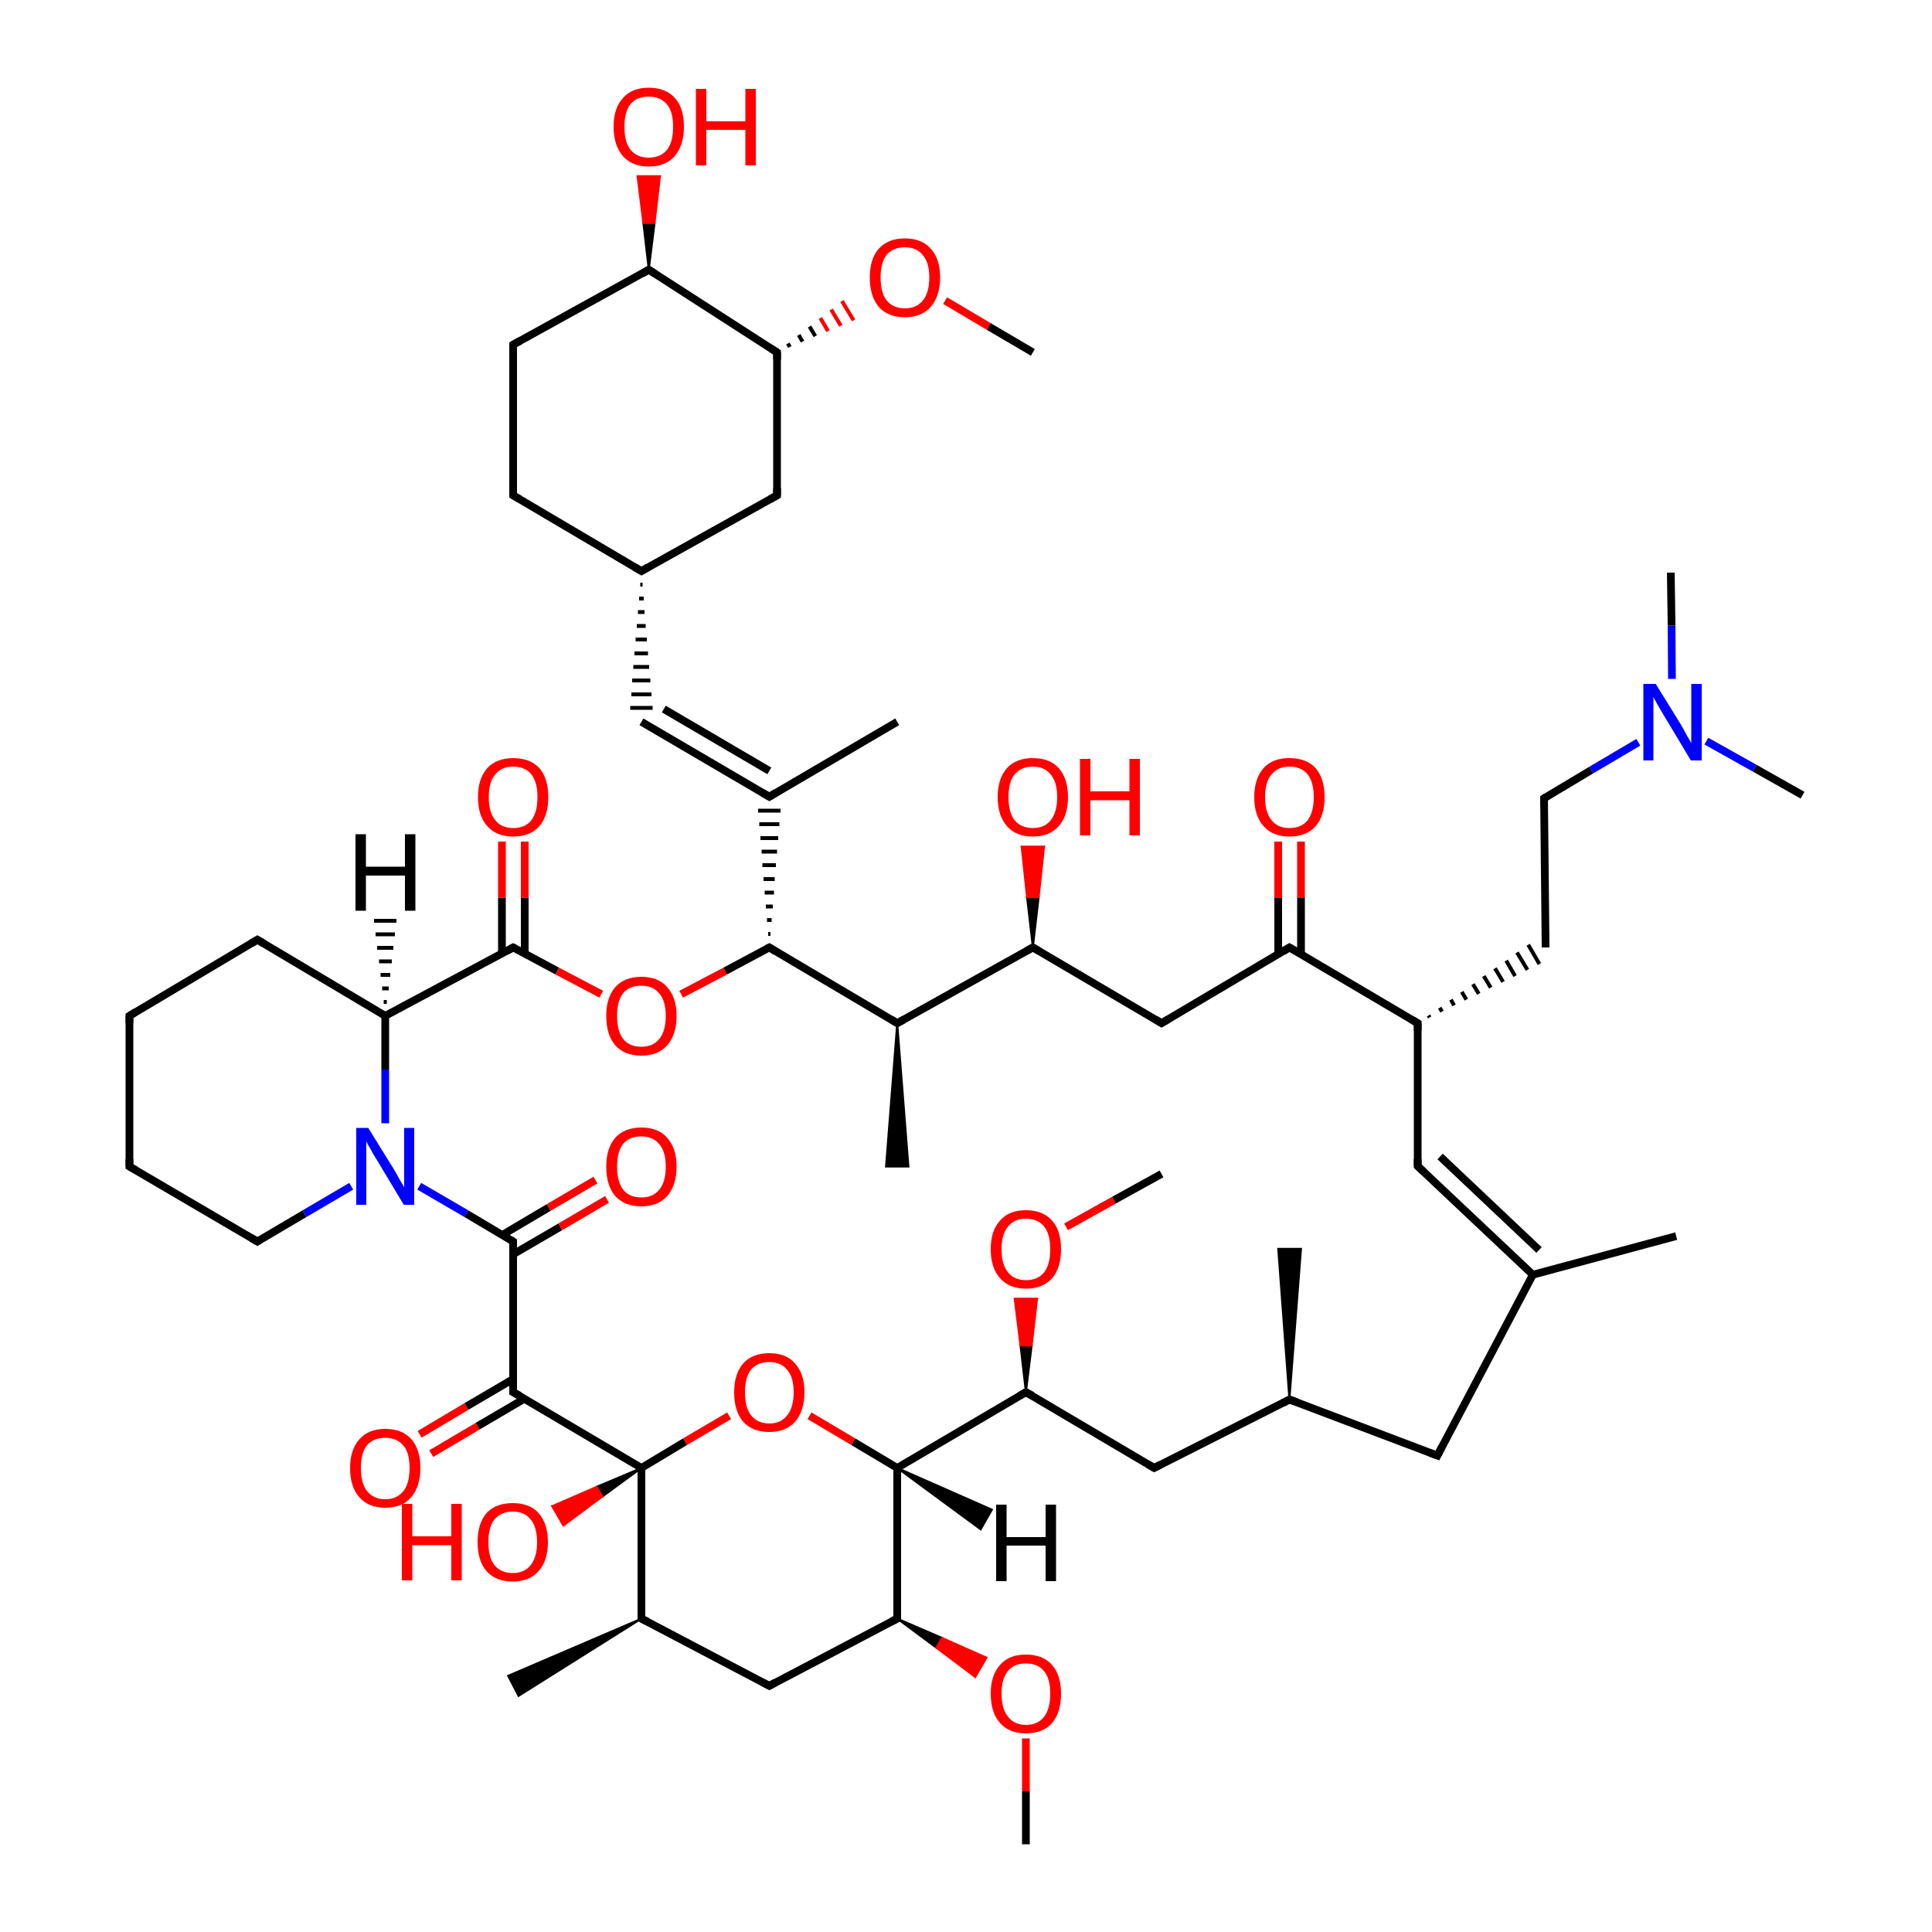 <?xml version='1.0' encoding='iso-8859-1'?>
<svg version='1.1' baseProfile='full'
              xmlns='http://www.w3.org/2000/svg'
                      xmlns:rdkit='http://www.rdkit.org/xml'
                      xmlns:xlink='http://www.w3.org/1999/xlink'
                  xml:space='preserve'
width='500px' height='500px' viewBox='0 0 500 500'>
<!-- END OF HEADER -->
<path class='bond-0 atom-0 atom-1' d='M 33.5,262.9 L 33.5,301.9' style='fill:none;fill-rule:evenodd;stroke:#000000;stroke-width:2.0px;stroke-linecap:butt;stroke-linejoin:miter;stroke-opacity:1' />
<path class='bond-1 atom-1 atom-2' d='M 33.5,301.9 L 66.6,321.3' style='fill:none;fill-rule:evenodd;stroke:#000000;stroke-width:2.0px;stroke-linecap:butt;stroke-linejoin:miter;stroke-opacity:1' />
<path class='bond-2 atom-2 atom-3' d='M 66.6,321.3 L 78.8,314.1' style='fill:none;fill-rule:evenodd;stroke:#000000;stroke-width:2.0px;stroke-linecap:butt;stroke-linejoin:miter;stroke-opacity:1' />
<path class='bond-2 atom-2 atom-3' d='M 78.8,314.1 L 90.9,307.0' style='fill:none;fill-rule:evenodd;stroke:#0000FF;stroke-width:2.0px;stroke-linecap:butt;stroke-linejoin:miter;stroke-opacity:1' />
<path class='bond-3 atom-4 atom-3' d='M 99.7,262.9 L 99.7,276.8' style='fill:none;fill-rule:evenodd;stroke:#000000;stroke-width:2.0px;stroke-linecap:butt;stroke-linejoin:miter;stroke-opacity:1' />
<path class='bond-3 atom-4 atom-3' d='M 99.7,276.8 L 99.7,290.7' style='fill:none;fill-rule:evenodd;stroke:#0000FF;stroke-width:2.0px;stroke-linecap:butt;stroke-linejoin:miter;stroke-opacity:1' />
<path class='bond-4 atom-4 atom-5' d='M 99.7,262.9 L 66.6,243.2' style='fill:none;fill-rule:evenodd;stroke:#000000;stroke-width:2.0px;stroke-linecap:butt;stroke-linejoin:miter;stroke-opacity:1' />
<path class='bond-5 atom-0 atom-5' d='M 33.5,262.9 L 66.6,243.2' style='fill:none;fill-rule:evenodd;stroke:#000000;stroke-width:2.0px;stroke-linecap:butt;stroke-linejoin:miter;stroke-opacity:1' />
<path class='bond-6 atom-4 atom-6' d='M 99.7,262.9 L 132.8,245.2' style='fill:none;fill-rule:evenodd;stroke:#000000;stroke-width:2.0px;stroke-linecap:butt;stroke-linejoin:miter;stroke-opacity:1' />
<path class='bond-7 atom-6 atom-7' d='M 132.8,245.2 L 144.2,251.3' style='fill:none;fill-rule:evenodd;stroke:#000000;stroke-width:2.0px;stroke-linecap:butt;stroke-linejoin:miter;stroke-opacity:1' />
<path class='bond-7 atom-6 atom-7' d='M 144.2,251.3 L 155.6,257.3' style='fill:none;fill-rule:evenodd;stroke:#FF0000;stroke-width:2.0px;stroke-linecap:butt;stroke-linejoin:miter;stroke-opacity:1' />
<path class='bond-8 atom-7 atom-8' d='M 176.3,257.3 L 187.7,251.3' style='fill:none;fill-rule:evenodd;stroke:#FF0000;stroke-width:2.0px;stroke-linecap:butt;stroke-linejoin:miter;stroke-opacity:1' />
<path class='bond-8 atom-7 atom-8' d='M 187.7,251.3 L 199.1,245.2' style='fill:none;fill-rule:evenodd;stroke:#000000;stroke-width:2.0px;stroke-linecap:butt;stroke-linejoin:miter;stroke-opacity:1' />
<path class='bond-9 atom-8 atom-9' d='M 199.1,245.2 L 232.2,264.8' style='fill:none;fill-rule:evenodd;stroke:#000000;stroke-width:2.0px;stroke-linecap:butt;stroke-linejoin:miter;stroke-opacity:1' />
<path class='bond-10 atom-9 atom-10' d='M 232.2,264.8 L 267.3,245.2' style='fill:none;fill-rule:evenodd;stroke:#000000;stroke-width:2.0px;stroke-linecap:butt;stroke-linejoin:miter;stroke-opacity:1' />
<path class='bond-11 atom-10 atom-11' d='M 267.3,245.2 L 300.6,264.8' style='fill:none;fill-rule:evenodd;stroke:#000000;stroke-width:2.0px;stroke-linecap:butt;stroke-linejoin:miter;stroke-opacity:1' />
<path class='bond-12 atom-11 atom-12' d='M 300.6,264.8 L 333.7,245.2' style='fill:none;fill-rule:evenodd;stroke:#000000;stroke-width:2.0px;stroke-linecap:butt;stroke-linejoin:miter;stroke-opacity:1' />
<path class='bond-13 atom-12 atom-13' d='M 333.7,245.2 L 366.9,264.8' style='fill:none;fill-rule:evenodd;stroke:#000000;stroke-width:2.0px;stroke-linecap:butt;stroke-linejoin:miter;stroke-opacity:1' />
<path class='bond-14 atom-13 atom-14' d='M 370.0,263.3 L 369.7,262.8' style='fill:none;fill-rule:evenodd;stroke:#000000;stroke-width:1.0px;stroke-linecap:butt;stroke-linejoin:miter;stroke-opacity:1' />
<path class='bond-14 atom-13 atom-14' d='M 373.2,261.8 L 372.6,260.8' style='fill:none;fill-rule:evenodd;stroke:#000000;stroke-width:1.0px;stroke-linecap:butt;stroke-linejoin:miter;stroke-opacity:1' />
<path class='bond-14 atom-13 atom-14' d='M 376.3,260.2 L 375.5,258.7' style='fill:none;fill-rule:evenodd;stroke:#000000;stroke-width:1.0px;stroke-linecap:butt;stroke-linejoin:miter;stroke-opacity:1' />
<path class='bond-14 atom-13 atom-14' d='M 379.5,258.7 L 378.3,256.7' style='fill:none;fill-rule:evenodd;stroke:#000000;stroke-width:1.0px;stroke-linecap:butt;stroke-linejoin:miter;stroke-opacity:1' />
<path class='bond-14 atom-13 atom-14' d='M 382.7,257.2 L 381.2,254.7' style='fill:none;fill-rule:evenodd;stroke:#000000;stroke-width:1.0px;stroke-linecap:butt;stroke-linejoin:miter;stroke-opacity:1' />
<path class='bond-14 atom-13 atom-14' d='M 385.8,255.6 L 384.0,252.6' style='fill:none;fill-rule:evenodd;stroke:#000000;stroke-width:1.0px;stroke-linecap:butt;stroke-linejoin:miter;stroke-opacity:1' />
<path class='bond-14 atom-13 atom-14' d='M 389.0,254.1 L 386.9,250.6' style='fill:none;fill-rule:evenodd;stroke:#000000;stroke-width:1.0px;stroke-linecap:butt;stroke-linejoin:miter;stroke-opacity:1' />
<path class='bond-14 atom-13 atom-14' d='M 392.1,252.6 L 389.8,248.6' style='fill:none;fill-rule:evenodd;stroke:#000000;stroke-width:1.0px;stroke-linecap:butt;stroke-linejoin:miter;stroke-opacity:1' />
<path class='bond-14 atom-13 atom-14' d='M 395.3,251.0 L 392.6,246.5' style='fill:none;fill-rule:evenodd;stroke:#000000;stroke-width:1.0px;stroke-linecap:butt;stroke-linejoin:miter;stroke-opacity:1' />
<path class='bond-14 atom-13 atom-14' d='M 398.4,249.5 L 395.5,244.5' style='fill:none;fill-rule:evenodd;stroke:#000000;stroke-width:1.0px;stroke-linecap:butt;stroke-linejoin:miter;stroke-opacity:1' />
<path class='bond-15 atom-13 atom-15' d='M 366.9,264.8 L 366.9,301.8' style='fill:none;fill-rule:evenodd;stroke:#000000;stroke-width:2.0px;stroke-linecap:butt;stroke-linejoin:miter;stroke-opacity:1' />
<path class='bond-16 atom-15 atom-16' d='M 366.9,301.8 L 396.7,329.9' style='fill:none;fill-rule:evenodd;stroke:#000000;stroke-width:2.0px;stroke-linecap:butt;stroke-linejoin:miter;stroke-opacity:1' />
<path class='bond-16 atom-15 atom-16' d='M 372.7,299.3 L 398.3,323.5' style='fill:none;fill-rule:evenodd;stroke:#000000;stroke-width:2.0px;stroke-linecap:butt;stroke-linejoin:miter;stroke-opacity:1' />
<path class='bond-17 atom-17 atom-16' d='M 372.0,376.7 L 396.7,329.9' style='fill:none;fill-rule:evenodd;stroke:#000000;stroke-width:2.0px;stroke-linecap:butt;stroke-linejoin:miter;stroke-opacity:1' />
<path class='bond-18 atom-18 atom-17' d='M 333.7,362.2 L 372.0,376.7' style='fill:none;fill-rule:evenodd;stroke:#000000;stroke-width:2.0px;stroke-linecap:butt;stroke-linejoin:miter;stroke-opacity:1' />
<path class='bond-19 atom-19 atom-18' d='M 298.7,379.9 L 333.7,362.2' style='fill:none;fill-rule:evenodd;stroke:#000000;stroke-width:2.0px;stroke-linecap:butt;stroke-linejoin:miter;stroke-opacity:1' />
<path class='bond-20 atom-20 atom-19' d='M 265.5,360.3 L 298.7,379.9' style='fill:none;fill-rule:evenodd;stroke:#000000;stroke-width:2.0px;stroke-linecap:butt;stroke-linejoin:miter;stroke-opacity:1' />
<path class='bond-21 atom-21 atom-20' d='M 232.2,379.9 L 265.5,360.3' style='fill:none;fill-rule:evenodd;stroke:#000000;stroke-width:2.0px;stroke-linecap:butt;stroke-linejoin:miter;stroke-opacity:1' />
<path class='bond-22 atom-22 atom-21' d='M 232.2,418.9 L 232.2,379.9' style='fill:none;fill-rule:evenodd;stroke:#000000;stroke-width:2.0px;stroke-linecap:butt;stroke-linejoin:miter;stroke-opacity:1' />
<path class='bond-23 atom-23 atom-22' d='M 199.1,436.3 L 232.2,418.9' style='fill:none;fill-rule:evenodd;stroke:#000000;stroke-width:2.0px;stroke-linecap:butt;stroke-linejoin:miter;stroke-opacity:1' />
<path class='bond-24 atom-24 atom-23' d='M 166.0,418.9 L 199.1,436.3' style='fill:none;fill-rule:evenodd;stroke:#000000;stroke-width:2.0px;stroke-linecap:butt;stroke-linejoin:miter;stroke-opacity:1' />
<path class='bond-25 atom-25 atom-24' d='M 166.0,379.9 L 166.0,418.9' style='fill:none;fill-rule:evenodd;stroke:#000000;stroke-width:2.0px;stroke-linecap:butt;stroke-linejoin:miter;stroke-opacity:1' />
<path class='bond-26 atom-25 atom-26' d='M 166.0,379.9 L 132.8,360.3' style='fill:none;fill-rule:evenodd;stroke:#000000;stroke-width:2.0px;stroke-linecap:butt;stroke-linejoin:miter;stroke-opacity:1' />
<path class='bond-27 atom-27 atom-26' d='M 132.8,321.3 L 132.8,360.3' style='fill:none;fill-rule:evenodd;stroke:#000000;stroke-width:2.0px;stroke-linecap:butt;stroke-linejoin:miter;stroke-opacity:1' />
<path class='bond-28 atom-3 atom-27' d='M 108.5,307.0 L 120.7,314.1' style='fill:none;fill-rule:evenodd;stroke:#0000FF;stroke-width:2.0px;stroke-linecap:butt;stroke-linejoin:miter;stroke-opacity:1' />
<path class='bond-28 atom-3 atom-27' d='M 120.7,314.1 L 132.8,321.3' style='fill:none;fill-rule:evenodd;stroke:#000000;stroke-width:2.0px;stroke-linecap:butt;stroke-linejoin:miter;stroke-opacity:1' />
<path class='bond-29 atom-27 atom-28' d='M 132.8,324.6 L 145.0,317.5' style='fill:none;fill-rule:evenodd;stroke:#000000;stroke-width:2.0px;stroke-linecap:butt;stroke-linejoin:miter;stroke-opacity:1' />
<path class='bond-29 atom-27 atom-28' d='M 145.0,317.5 L 157.1,310.4' style='fill:none;fill-rule:evenodd;stroke:#FF0000;stroke-width:2.0px;stroke-linecap:butt;stroke-linejoin:miter;stroke-opacity:1' />
<path class='bond-29 atom-27 atom-28' d='M 130.0,319.6 L 142.0,312.5' style='fill:none;fill-rule:evenodd;stroke:#000000;stroke-width:2.0px;stroke-linecap:butt;stroke-linejoin:miter;stroke-opacity:1' />
<path class='bond-29 atom-27 atom-28' d='M 142.0,312.5 L 154.1,305.4' style='fill:none;fill-rule:evenodd;stroke:#FF0000;stroke-width:2.0px;stroke-linecap:butt;stroke-linejoin:miter;stroke-opacity:1' />
<path class='bond-30 atom-26 atom-29' d='M 132.8,356.9 L 120.7,364.0' style='fill:none;fill-rule:evenodd;stroke:#000000;stroke-width:2.0px;stroke-linecap:butt;stroke-linejoin:miter;stroke-opacity:1' />
<path class='bond-30 atom-26 atom-29' d='M 120.7,364.0 L 108.6,371.2' style='fill:none;fill-rule:evenodd;stroke:#FF0000;stroke-width:2.0px;stroke-linecap:butt;stroke-linejoin:miter;stroke-opacity:1' />
<path class='bond-30 atom-26 atom-29' d='M 135.7,362.0 L 123.6,369.1' style='fill:none;fill-rule:evenodd;stroke:#000000;stroke-width:2.0px;stroke-linecap:butt;stroke-linejoin:miter;stroke-opacity:1' />
<path class='bond-30 atom-26 atom-29' d='M 123.6,369.1 L 111.6,376.2' style='fill:none;fill-rule:evenodd;stroke:#FF0000;stroke-width:2.0px;stroke-linecap:butt;stroke-linejoin:miter;stroke-opacity:1' />
<path class='bond-31 atom-25 atom-30' d='M 166.0,379.9 L 177.3,373.1' style='fill:none;fill-rule:evenodd;stroke:#000000;stroke-width:2.0px;stroke-linecap:butt;stroke-linejoin:miter;stroke-opacity:1' />
<path class='bond-31 atom-25 atom-30' d='M 177.3,373.1 L 188.7,366.4' style='fill:none;fill-rule:evenodd;stroke:#FF0000;stroke-width:2.0px;stroke-linecap:butt;stroke-linejoin:miter;stroke-opacity:1' />
<path class='bond-32 atom-21 atom-30' d='M 232.2,379.9 L 220.8,373.1' style='fill:none;fill-rule:evenodd;stroke:#000000;stroke-width:2.0px;stroke-linecap:butt;stroke-linejoin:miter;stroke-opacity:1' />
<path class='bond-32 atom-21 atom-30' d='M 220.8,373.1 L 209.5,366.4' style='fill:none;fill-rule:evenodd;stroke:#FF0000;stroke-width:2.0px;stroke-linecap:butt;stroke-linejoin:miter;stroke-opacity:1' />
<path class='bond-33 atom-25 atom-31' d='M 166.0,379.9 L 155.9,387.3 L 154.4,384.8 Z' style='fill:#000000;fill-rule:evenodd;fill-opacity:1;stroke:#000000;stroke-width:0.5px;stroke-linecap:butt;stroke-linejoin:miter;stroke-opacity:1;' />
<path class='bond-33 atom-25 atom-31' d='M 155.9,387.3 L 142.9,389.8 L 145.8,394.8 Z' style='fill:#FF0000;fill-rule:evenodd;fill-opacity:1;stroke:#FF0000;stroke-width:0.5px;stroke-linecap:butt;stroke-linejoin:miter;stroke-opacity:1;' />
<path class='bond-33 atom-25 atom-31' d='M 155.9,387.3 L 154.4,384.8 L 142.9,389.8 Z' style='fill:#FF0000;fill-rule:evenodd;fill-opacity:1;stroke:#FF0000;stroke-width:0.5px;stroke-linecap:butt;stroke-linejoin:miter;stroke-opacity:1;' />
<path class='bond-34 atom-24 atom-32' d='M 166.0,418.9 L 134.2,438.9 L 131.5,433.7 Z' style='fill:#000000;fill-rule:evenodd;fill-opacity:1;stroke:#000000;stroke-width:0.5px;stroke-linecap:butt;stroke-linejoin:miter;stroke-opacity:1;' />
<path class='bond-35 atom-22 atom-33' d='M 232.2,418.9 L 243.8,423.9 L 242.3,426.4 Z' style='fill:#000000;fill-rule:evenodd;fill-opacity:1;stroke:#000000;stroke-width:0.5px;stroke-linecap:butt;stroke-linejoin:miter;stroke-opacity:1;' />
<path class='bond-35 atom-22 atom-33' d='M 243.8,423.9 L 252.4,434.0 L 255.3,429.0 Z' style='fill:#FF0000;fill-rule:evenodd;fill-opacity:1;stroke:#FF0000;stroke-width:0.5px;stroke-linecap:butt;stroke-linejoin:miter;stroke-opacity:1;' />
<path class='bond-35 atom-22 atom-33' d='M 243.8,423.9 L 242.3,426.4 L 252.4,434.0 Z' style='fill:#FF0000;fill-rule:evenodd;fill-opacity:1;stroke:#FF0000;stroke-width:0.5px;stroke-linecap:butt;stroke-linejoin:miter;stroke-opacity:1;' />
<path class='bond-36 atom-33 atom-34' d='M 265.5,449.9 L 265.5,463.6' style='fill:none;fill-rule:evenodd;stroke:#FF0000;stroke-width:2.0px;stroke-linecap:butt;stroke-linejoin:miter;stroke-opacity:1' />
<path class='bond-36 atom-33 atom-34' d='M 265.5,463.6 L 265.5,477.3' style='fill:none;fill-rule:evenodd;stroke:#000000;stroke-width:2.0px;stroke-linecap:butt;stroke-linejoin:miter;stroke-opacity:1' />
<path class='bond-37 atom-21 atom-35' d='M 232.2,379.9 L 256.7,390.7 L 253.8,395.8 Z' style='fill:#000000;fill-rule:evenodd;fill-opacity:1;stroke:#000000;stroke-width:0.5px;stroke-linecap:butt;stroke-linejoin:miter;stroke-opacity:1;' />
<path class='bond-38 atom-20 atom-36' d='M 265.5,360.3 L 264.1,348.2 L 267.0,348.2 Z' style='fill:#000000;fill-rule:evenodd;fill-opacity:1;stroke:#000000;stroke-width:0.5px;stroke-linecap:butt;stroke-linejoin:miter;stroke-opacity:1;' />
<path class='bond-38 atom-20 atom-36' d='M 264.1,348.2 L 268.4,336.1 L 262.6,336.1 Z' style='fill:#FF0000;fill-rule:evenodd;fill-opacity:1;stroke:#FF0000;stroke-width:0.5px;stroke-linecap:butt;stroke-linejoin:miter;stroke-opacity:1;' />
<path class='bond-38 atom-20 atom-36' d='M 264.1,348.2 L 267.0,348.2 L 268.4,336.1 Z' style='fill:#FF0000;fill-rule:evenodd;fill-opacity:1;stroke:#FF0000;stroke-width:0.5px;stroke-linecap:butt;stroke-linejoin:miter;stroke-opacity:1;' />
<path class='bond-39 atom-36 atom-37' d='M 275.9,317.5 L 288.3,310.6' style='fill:none;fill-rule:evenodd;stroke:#FF0000;stroke-width:2.0px;stroke-linecap:butt;stroke-linejoin:miter;stroke-opacity:1' />
<path class='bond-39 atom-36 atom-37' d='M 288.3,310.6 L 300.6,303.8' style='fill:none;fill-rule:evenodd;stroke:#000000;stroke-width:2.0px;stroke-linecap:butt;stroke-linejoin:miter;stroke-opacity:1' />
<path class='bond-40 atom-18 atom-38' d='M 333.7,362.2 L 330.8,323.2 L 336.7,323.2 Z' style='fill:#000000;fill-rule:evenodd;fill-opacity:1;stroke:#000000;stroke-width:0.5px;stroke-linecap:butt;stroke-linejoin:miter;stroke-opacity:1;' />
<path class='bond-41 atom-16 atom-39' d='M 396.7,329.9 L 433.8,319.9' style='fill:none;fill-rule:evenodd;stroke:#000000;stroke-width:2.0px;stroke-linecap:butt;stroke-linejoin:miter;stroke-opacity:1' />
<path class='bond-42 atom-12 atom-40' d='M 336.7,246.9 L 336.7,232.4' style='fill:none;fill-rule:evenodd;stroke:#000000;stroke-width:2.0px;stroke-linecap:butt;stroke-linejoin:miter;stroke-opacity:1' />
<path class='bond-42 atom-12 atom-40' d='M 336.7,232.4 L 336.7,217.8' style='fill:none;fill-rule:evenodd;stroke:#FF0000;stroke-width:2.0px;stroke-linecap:butt;stroke-linejoin:miter;stroke-opacity:1' />
<path class='bond-42 atom-12 atom-40' d='M 330.8,246.9 L 330.8,232.4' style='fill:none;fill-rule:evenodd;stroke:#000000;stroke-width:2.0px;stroke-linecap:butt;stroke-linejoin:miter;stroke-opacity:1' />
<path class='bond-42 atom-12 atom-40' d='M 330.8,232.4 L 330.8,217.8' style='fill:none;fill-rule:evenodd;stroke:#FF0000;stroke-width:2.0px;stroke-linecap:butt;stroke-linejoin:miter;stroke-opacity:1' />
<path class='bond-43 atom-10 atom-41' d='M 267.3,245.2 L 265.8,232.2 L 268.8,232.2 Z' style='fill:#000000;fill-rule:evenodd;fill-opacity:1;stroke:#000000;stroke-width:0.5px;stroke-linecap:butt;stroke-linejoin:miter;stroke-opacity:1;' />
<path class='bond-43 atom-10 atom-41' d='M 265.8,232.2 L 270.2,219.1 L 264.4,219.1 Z' style='fill:#FF0000;fill-rule:evenodd;fill-opacity:1;stroke:#FF0000;stroke-width:0.5px;stroke-linecap:butt;stroke-linejoin:miter;stroke-opacity:1;' />
<path class='bond-43 atom-10 atom-41' d='M 265.8,232.2 L 268.8,232.2 L 270.2,219.1 Z' style='fill:#FF0000;fill-rule:evenodd;fill-opacity:1;stroke:#FF0000;stroke-width:0.5px;stroke-linecap:butt;stroke-linejoin:miter;stroke-opacity:1;' />
<path class='bond-44 atom-9 atom-42' d='M 232.2,264.8 L 235.1,301.9 L 229.3,301.9 Z' style='fill:#000000;fill-rule:evenodd;fill-opacity:1;stroke:#000000;stroke-width:0.5px;stroke-linecap:butt;stroke-linejoin:miter;stroke-opacity:1;' />
<path class='bond-45 atom-8 atom-43' d='M 199.4,241.7 L 198.8,241.7' style='fill:none;fill-rule:evenodd;stroke:#000000;stroke-width:1.0px;stroke-linecap:butt;stroke-linejoin:miter;stroke-opacity:1' />
<path class='bond-45 atom-8 atom-43' d='M 199.7,238.1 L 198.5,238.1' style='fill:none;fill-rule:evenodd;stroke:#000000;stroke-width:1.0px;stroke-linecap:butt;stroke-linejoin:miter;stroke-opacity:1' />
<path class='bond-45 atom-8 atom-43' d='M 200.0,234.6 L 198.2,234.6' style='fill:none;fill-rule:evenodd;stroke:#000000;stroke-width:1.0px;stroke-linecap:butt;stroke-linejoin:miter;stroke-opacity:1' />
<path class='bond-45 atom-8 atom-43' d='M 200.3,231.0 L 197.9,231.0' style='fill:none;fill-rule:evenodd;stroke:#000000;stroke-width:1.0px;stroke-linecap:butt;stroke-linejoin:miter;stroke-opacity:1' />
<path class='bond-45 atom-8 atom-43' d='M 200.5,227.5 L 197.6,227.5' style='fill:none;fill-rule:evenodd;stroke:#000000;stroke-width:1.0px;stroke-linecap:butt;stroke-linejoin:miter;stroke-opacity:1' />
<path class='bond-45 atom-8 atom-43' d='M 200.8,223.9 L 197.3,223.9' style='fill:none;fill-rule:evenodd;stroke:#000000;stroke-width:1.0px;stroke-linecap:butt;stroke-linejoin:miter;stroke-opacity:1' />
<path class='bond-45 atom-8 atom-43' d='M 201.1,220.4 L 197.1,220.4' style='fill:none;fill-rule:evenodd;stroke:#000000;stroke-width:1.0px;stroke-linecap:butt;stroke-linejoin:miter;stroke-opacity:1' />
<path class='bond-45 atom-8 atom-43' d='M 201.4,216.9 L 196.8,216.9' style='fill:none;fill-rule:evenodd;stroke:#000000;stroke-width:1.0px;stroke-linecap:butt;stroke-linejoin:miter;stroke-opacity:1' />
<path class='bond-45 atom-8 atom-43' d='M 201.7,213.3 L 196.5,213.3' style='fill:none;fill-rule:evenodd;stroke:#000000;stroke-width:1.0px;stroke-linecap:butt;stroke-linejoin:miter;stroke-opacity:1' />
<path class='bond-45 atom-8 atom-43' d='M 202.0,209.8 L 196.2,209.8' style='fill:none;fill-rule:evenodd;stroke:#000000;stroke-width:1.0px;stroke-linecap:butt;stroke-linejoin:miter;stroke-opacity:1' />
<path class='bond-46 atom-43 atom-44' d='M 199.1,206.2 L 232.2,186.8' style='fill:none;fill-rule:evenodd;stroke:#000000;stroke-width:2.0px;stroke-linecap:butt;stroke-linejoin:miter;stroke-opacity:1' />
<path class='bond-47 atom-43 atom-45' d='M 199.1,206.2 L 166.0,186.8' style='fill:none;fill-rule:evenodd;stroke:#000000;stroke-width:2.0px;stroke-linecap:butt;stroke-linejoin:miter;stroke-opacity:1' />
<path class='bond-47 atom-43 atom-45' d='M 199.1,199.5 L 171.8,183.5' style='fill:none;fill-rule:evenodd;stroke:#000000;stroke-width:2.0px;stroke-linecap:butt;stroke-linejoin:miter;stroke-opacity:1' />
<path class='bond-48 atom-46 atom-45' d='M 165.7,151.3 L 166.3,151.3' style='fill:none;fill-rule:evenodd;stroke:#000000;stroke-width:1.0px;stroke-linecap:butt;stroke-linejoin:miter;stroke-opacity:1' />
<path class='bond-48 atom-46 atom-45' d='M 165.4,154.9 L 166.6,154.9' style='fill:none;fill-rule:evenodd;stroke:#000000;stroke-width:1.0px;stroke-linecap:butt;stroke-linejoin:miter;stroke-opacity:1' />
<path class='bond-48 atom-46 atom-45' d='M 165.1,158.4 L 166.8,158.4' style='fill:none;fill-rule:evenodd;stroke:#000000;stroke-width:1.0px;stroke-linecap:butt;stroke-linejoin:miter;stroke-opacity:1' />
<path class='bond-48 atom-46 atom-45' d='M 164.8,162.0 L 167.1,162.0' style='fill:none;fill-rule:evenodd;stroke:#000000;stroke-width:1.0px;stroke-linecap:butt;stroke-linejoin:miter;stroke-opacity:1' />
<path class='bond-48 atom-46 atom-45' d='M 164.5,165.5 L 167.4,165.5' style='fill:none;fill-rule:evenodd;stroke:#000000;stroke-width:1.0px;stroke-linecap:butt;stroke-linejoin:miter;stroke-opacity:1' />
<path class='bond-48 atom-46 atom-45' d='M 164.2,169.1 L 167.7,169.1' style='fill:none;fill-rule:evenodd;stroke:#000000;stroke-width:1.0px;stroke-linecap:butt;stroke-linejoin:miter;stroke-opacity:1' />
<path class='bond-48 atom-46 atom-45' d='M 163.9,172.6 L 168.0,172.6' style='fill:none;fill-rule:evenodd;stroke:#000000;stroke-width:1.0px;stroke-linecap:butt;stroke-linejoin:miter;stroke-opacity:1' />
<path class='bond-48 atom-46 atom-45' d='M 163.6,176.1 L 168.3,176.1' style='fill:none;fill-rule:evenodd;stroke:#000000;stroke-width:1.0px;stroke-linecap:butt;stroke-linejoin:miter;stroke-opacity:1' />
<path class='bond-48 atom-46 atom-45' d='M 163.4,179.7 L 168.6,179.7' style='fill:none;fill-rule:evenodd;stroke:#000000;stroke-width:1.0px;stroke-linecap:butt;stroke-linejoin:miter;stroke-opacity:1' />
<path class='bond-48 atom-46 atom-45' d='M 163.1,183.2 L 168.9,183.2' style='fill:none;fill-rule:evenodd;stroke:#000000;stroke-width:1.0px;stroke-linecap:butt;stroke-linejoin:miter;stroke-opacity:1' />
<path class='bond-49 atom-46 atom-47' d='M 166.0,147.8 L 201.1,128.2' style='fill:none;fill-rule:evenodd;stroke:#000000;stroke-width:2.0px;stroke-linecap:butt;stroke-linejoin:miter;stroke-opacity:1' />
<path class='bond-50 atom-47 atom-48' d='M 201.1,128.2 L 201.1,91.2' style='fill:none;fill-rule:evenodd;stroke:#000000;stroke-width:2.0px;stroke-linecap:butt;stroke-linejoin:miter;stroke-opacity:1' />
<path class='bond-51 atom-48 atom-49' d='M 201.1,91.2 L 167.9,69.8' style='fill:none;fill-rule:evenodd;stroke:#000000;stroke-width:2.0px;stroke-linecap:butt;stroke-linejoin:miter;stroke-opacity:1' />
<path class='bond-52 atom-49 atom-50' d='M 167.9,69.8 L 132.8,89.2' style='fill:none;fill-rule:evenodd;stroke:#000000;stroke-width:2.0px;stroke-linecap:butt;stroke-linejoin:miter;stroke-opacity:1' />
<path class='bond-53 atom-50 atom-51' d='M 132.8,89.2 L 132.8,128.2' style='fill:none;fill-rule:evenodd;stroke:#000000;stroke-width:2.0px;stroke-linecap:butt;stroke-linejoin:miter;stroke-opacity:1' />
<path class='bond-54 atom-46 atom-51' d='M 166.0,147.8 L 132.8,128.2' style='fill:none;fill-rule:evenodd;stroke:#000000;stroke-width:2.0px;stroke-linecap:butt;stroke-linejoin:miter;stroke-opacity:1' />
<path class='bond-55 atom-49 atom-52' d='M 167.9,69.8 L 166.5,57.7 L 169.4,57.7 Z' style='fill:#000000;fill-rule:evenodd;fill-opacity:1;stroke:#000000;stroke-width:0.5px;stroke-linecap:butt;stroke-linejoin:miter;stroke-opacity:1;' />
<path class='bond-55 atom-49 atom-52' d='M 166.5,57.7 L 170.8,45.6 L 165.0,45.6 Z' style='fill:#FF0000;fill-rule:evenodd;fill-opacity:1;stroke:#FF0000;stroke-width:0.5px;stroke-linecap:butt;stroke-linejoin:miter;stroke-opacity:1;' />
<path class='bond-55 atom-49 atom-52' d='M 166.5,57.7 L 169.4,57.7 L 170.8,45.6 Z' style='fill:#FF0000;fill-rule:evenodd;fill-opacity:1;stroke:#FF0000;stroke-width:0.5px;stroke-linecap:butt;stroke-linejoin:miter;stroke-opacity:1;' />
<path class='bond-56 atom-48 atom-53' d='M 204.4,89.8 L 203.9,88.9' style='fill:none;fill-rule:evenodd;stroke:#000000;stroke-width:1.0px;stroke-linecap:butt;stroke-linejoin:miter;stroke-opacity:1' />
<path class='bond-56 atom-48 atom-53' d='M 207.7,88.4 L 206.7,86.7' style='fill:none;fill-rule:evenodd;stroke:#000000;stroke-width:1.0px;stroke-linecap:butt;stroke-linejoin:miter;stroke-opacity:1' />
<path class='bond-56 atom-48 atom-53' d='M 211.0,87.0 L 209.5,84.5' style='fill:none;fill-rule:evenodd;stroke:#000000;stroke-width:1.0px;stroke-linecap:butt;stroke-linejoin:miter;stroke-opacity:1' />
<path class='bond-56 atom-48 atom-53' d='M 214.3,85.7 L 212.3,82.3' style='fill:none;fill-rule:evenodd;stroke:#FF0000;stroke-width:1.0px;stroke-linecap:butt;stroke-linejoin:miter;stroke-opacity:1' />
<path class='bond-56 atom-48 atom-53' d='M 217.6,84.3 L 215.1,80.1' style='fill:none;fill-rule:evenodd;stroke:#FF0000;stroke-width:1.0px;stroke-linecap:butt;stroke-linejoin:miter;stroke-opacity:1' />
<path class='bond-56 atom-48 atom-53' d='M 220.9,82.9 L 217.9,77.9' style='fill:none;fill-rule:evenodd;stroke:#FF0000;stroke-width:1.0px;stroke-linecap:butt;stroke-linejoin:miter;stroke-opacity:1' />
<path class='bond-57 atom-53 atom-54' d='M 244.6,77.8 L 255.9,84.5' style='fill:none;fill-rule:evenodd;stroke:#FF0000;stroke-width:2.0px;stroke-linecap:butt;stroke-linejoin:miter;stroke-opacity:1' />
<path class='bond-57 atom-53 atom-54' d='M 255.9,84.5 L 267.3,91.2' style='fill:none;fill-rule:evenodd;stroke:#000000;stroke-width:2.0px;stroke-linecap:butt;stroke-linejoin:miter;stroke-opacity:1' />
<path class='bond-58 atom-6 atom-55' d='M 135.8,246.8 L 135.8,232.3' style='fill:none;fill-rule:evenodd;stroke:#000000;stroke-width:2.0px;stroke-linecap:butt;stroke-linejoin:miter;stroke-opacity:1' />
<path class='bond-58 atom-6 atom-55' d='M 135.8,232.3 L 135.8,217.8' style='fill:none;fill-rule:evenodd;stroke:#FF0000;stroke-width:2.0px;stroke-linecap:butt;stroke-linejoin:miter;stroke-opacity:1' />
<path class='bond-58 atom-6 atom-55' d='M 129.9,246.8 L 129.9,232.3' style='fill:none;fill-rule:evenodd;stroke:#000000;stroke-width:2.0px;stroke-linecap:butt;stroke-linejoin:miter;stroke-opacity:1' />
<path class='bond-58 atom-6 atom-55' d='M 129.9,232.3 L 129.9,217.8' style='fill:none;fill-rule:evenodd;stroke:#FF0000;stroke-width:2.0px;stroke-linecap:butt;stroke-linejoin:miter;stroke-opacity:1' />
<path class='bond-59 atom-4 atom-56' d='M 99.3,259.3 L 100.1,259.3' style='fill:none;fill-rule:evenodd;stroke:#000000;stroke-width:1.0px;stroke-linecap:butt;stroke-linejoin:miter;stroke-opacity:1' />
<path class='bond-59 atom-4 atom-56' d='M 98.9,255.8 L 100.6,255.8' style='fill:none;fill-rule:evenodd;stroke:#000000;stroke-width:1.0px;stroke-linecap:butt;stroke-linejoin:miter;stroke-opacity:1' />
<path class='bond-59 atom-4 atom-56' d='M 98.5,252.3 L 101.0,252.3' style='fill:none;fill-rule:evenodd;stroke:#000000;stroke-width:1.0px;stroke-linecap:butt;stroke-linejoin:miter;stroke-opacity:1' />
<path class='bond-59 atom-4 atom-56' d='M 98.1,248.8 L 101.4,248.8' style='fill:none;fill-rule:evenodd;stroke:#000000;stroke-width:1.0px;stroke-linecap:butt;stroke-linejoin:miter;stroke-opacity:1' />
<path class='bond-59 atom-4 atom-56' d='M 97.6,245.3 L 101.8,245.3' style='fill:none;fill-rule:evenodd;stroke:#000000;stroke-width:1.0px;stroke-linecap:butt;stroke-linejoin:miter;stroke-opacity:1' />
<path class='bond-59 atom-4 atom-56' d='M 97.2,241.8 L 102.2,241.8' style='fill:none;fill-rule:evenodd;stroke:#000000;stroke-width:1.0px;stroke-linecap:butt;stroke-linejoin:miter;stroke-opacity:1' />
<path class='bond-59 atom-4 atom-56' d='M 96.8,238.3 L 102.6,238.3' style='fill:none;fill-rule:evenodd;stroke:#000000;stroke-width:1.0px;stroke-linecap:butt;stroke-linejoin:miter;stroke-opacity:1' />
<path class='bond-60 atom-14 atom-57' d='M 400.0,245.2 L 399.6,206.6' style='fill:none;fill-rule:evenodd;stroke:#000000;stroke-width:2.0px;stroke-linecap:butt;stroke-linejoin:miter;stroke-opacity:1' />
<path class='bond-61 atom-57 atom-58' d='M 399.6,206.6 L 411.8,199.3' style='fill:none;fill-rule:evenodd;stroke:#000000;stroke-width:2.0px;stroke-linecap:butt;stroke-linejoin:miter;stroke-opacity:1' />
<path class='bond-61 atom-57 atom-58' d='M 411.8,199.3 L 424.0,192.1' style='fill:none;fill-rule:evenodd;stroke:#0000FF;stroke-width:2.0px;stroke-linecap:butt;stroke-linejoin:miter;stroke-opacity:1' />
<path class='bond-62 atom-58 atom-59' d='M 432.7,175.7 L 432.6,161.9' style='fill:none;fill-rule:evenodd;stroke:#0000FF;stroke-width:2.0px;stroke-linecap:butt;stroke-linejoin:miter;stroke-opacity:1' />
<path class='bond-62 atom-58 atom-59' d='M 432.6,161.9 L 432.4,148.2' style='fill:none;fill-rule:evenodd;stroke:#000000;stroke-width:2.0px;stroke-linecap:butt;stroke-linejoin:miter;stroke-opacity:1' />
<path class='bond-63 atom-58 atom-60' d='M 441.6,191.8 L 454.1,198.8' style='fill:none;fill-rule:evenodd;stroke:#0000FF;stroke-width:2.0px;stroke-linecap:butt;stroke-linejoin:miter;stroke-opacity:1' />
<path class='bond-63 atom-58 atom-60' d='M 454.1,198.8 L 466.5,205.8' style='fill:none;fill-rule:evenodd;stroke:#000000;stroke-width:2.0px;stroke-linecap:butt;stroke-linejoin:miter;stroke-opacity:1' />
<path d='M 33.5,264.8 L 33.5,262.9 L 35.1,261.9' style='fill:none;stroke:#000000;stroke-width:2.0px;stroke-linecap:butt;stroke-linejoin:miter;stroke-opacity:1;' />
<path d='M 33.5,299.9 L 33.5,301.9 L 35.1,302.8' style='fill:none;stroke:#000000;stroke-width:2.0px;stroke-linecap:butt;stroke-linejoin:miter;stroke-opacity:1;' />
<path d='M 64.9,320.3 L 66.6,321.3 L 67.2,320.9' style='fill:none;stroke:#000000;stroke-width:2.0px;stroke-linecap:butt;stroke-linejoin:miter;stroke-opacity:1;' />
<path d='M 68.3,244.2 L 66.6,243.2 L 64.9,244.2' style='fill:none;stroke:#000000;stroke-width:2.0px;stroke-linecap:butt;stroke-linejoin:miter;stroke-opacity:1;' />
<path d='M 131.2,246.1 L 132.8,245.2 L 133.4,245.5' style='fill:none;stroke:#000000;stroke-width:2.0px;stroke-linecap:butt;stroke-linejoin:miter;stroke-opacity:1;' />
<path d='M 198.5,245.5 L 199.1,245.2 L 200.7,246.2' style='fill:none;stroke:#000000;stroke-width:2.0px;stroke-linecap:butt;stroke-linejoin:miter;stroke-opacity:1;' />
<path d='M 230.6,263.8 L 232.2,264.8 L 234.0,263.8' style='fill:none;stroke:#000000;stroke-width:2.0px;stroke-linecap:butt;stroke-linejoin:miter;stroke-opacity:1;' />
<path d='M 265.5,246.2 L 267.3,245.2 L 269.0,246.2' style='fill:none;stroke:#000000;stroke-width:2.0px;stroke-linecap:butt;stroke-linejoin:miter;stroke-opacity:1;' />
<path d='M 299.0,263.8 L 300.6,264.8 L 302.3,263.8' style='fill:none;stroke:#000000;stroke-width:2.0px;stroke-linecap:butt;stroke-linejoin:miter;stroke-opacity:1;' />
<path d='M 332.1,246.2 L 333.7,245.2 L 335.4,246.2' style='fill:none;stroke:#000000;stroke-width:2.0px;stroke-linecap:butt;stroke-linejoin:miter;stroke-opacity:1;' />
<path d='M 365.2,263.8 L 366.9,264.8 L 366.9,266.7' style='fill:none;stroke:#000000;stroke-width:2.0px;stroke-linecap:butt;stroke-linejoin:miter;stroke-opacity:1;' />
<path d='M 366.9,299.9 L 366.9,301.8 L 368.4,303.2' style='fill:none;stroke:#000000;stroke-width:2.0px;stroke-linecap:butt;stroke-linejoin:miter;stroke-opacity:1;' />
<path d='M 373.2,374.4 L 372.0,376.7 L 370.1,376.0' style='fill:none;stroke:#000000;stroke-width:2.0px;stroke-linecap:butt;stroke-linejoin:miter;stroke-opacity:1;' />
<path d='M 335.7,362.9 L 333.7,362.2 L 332.0,363.1' style='fill:none;stroke:#000000;stroke-width:2.0px;stroke-linecap:butt;stroke-linejoin:miter;stroke-opacity:1;' />
<path d='M 300.4,379.0 L 298.7,379.9 L 297.0,378.9' style='fill:none;stroke:#000000;stroke-width:2.0px;stroke-linecap:butt;stroke-linejoin:miter;stroke-opacity:1;' />
<path d='M 267.2,361.2 L 265.5,360.3 L 263.9,361.2' style='fill:none;stroke:#000000;stroke-width:2.0px;stroke-linecap:butt;stroke-linejoin:miter;stroke-opacity:1;' />
<path d='M 232.2,416.9 L 232.2,418.9 L 230.6,419.7' style='fill:none;stroke:#000000;stroke-width:2.0px;stroke-linecap:butt;stroke-linejoin:miter;stroke-opacity:1;' />
<path d='M 200.7,435.4 L 199.1,436.3 L 197.4,435.4' style='fill:none;stroke:#000000;stroke-width:2.0px;stroke-linecap:butt;stroke-linejoin:miter;stroke-opacity:1;' />
<path d='M 167.6,419.7 L 166.0,418.9 L 166.0,416.9' style='fill:none;stroke:#000000;stroke-width:2.0px;stroke-linecap:butt;stroke-linejoin:miter;stroke-opacity:1;' />
<path d='M 134.5,361.2 L 132.8,360.3 L 132.8,358.3' style='fill:none;stroke:#000000;stroke-width:2.0px;stroke-linecap:butt;stroke-linejoin:miter;stroke-opacity:1;' />
<path d='M 132.8,323.2 L 132.8,321.3 L 132.2,320.9' style='fill:none;stroke:#000000;stroke-width:2.0px;stroke-linecap:butt;stroke-linejoin:miter;stroke-opacity:1;' />
<path d='M 200.7,205.2 L 199.1,206.2 L 197.4,205.2' style='fill:none;stroke:#000000;stroke-width:2.0px;stroke-linecap:butt;stroke-linejoin:miter;stroke-opacity:1;' />
<path d='M 167.7,146.8 L 166.0,147.8 L 164.3,146.8' style='fill:none;stroke:#000000;stroke-width:2.0px;stroke-linecap:butt;stroke-linejoin:miter;stroke-opacity:1;' />
<path d='M 199.3,129.2 L 201.1,128.2 L 201.1,126.3' style='fill:none;stroke:#000000;stroke-width:2.0px;stroke-linecap:butt;stroke-linejoin:miter;stroke-opacity:1;' />
<path d='M 201.1,93.0 L 201.1,91.2 L 199.4,90.1' style='fill:none;stroke:#000000;stroke-width:2.0px;stroke-linecap:butt;stroke-linejoin:miter;stroke-opacity:1;' />
<path d='M 169.6,70.9 L 167.9,69.8 L 166.2,70.8' style='fill:none;stroke:#000000;stroke-width:2.0px;stroke-linecap:butt;stroke-linejoin:miter;stroke-opacity:1;' />
<path d='M 134.6,88.2 L 132.8,89.2 L 132.8,91.1' style='fill:none;stroke:#000000;stroke-width:2.0px;stroke-linecap:butt;stroke-linejoin:miter;stroke-opacity:1;' />
<path d='M 132.8,126.2 L 132.8,128.2 L 134.5,129.2' style='fill:none;stroke:#000000;stroke-width:2.0px;stroke-linecap:butt;stroke-linejoin:miter;stroke-opacity:1;' />
<path d='M 399.6,208.5 L 399.6,206.6 L 400.2,206.2' style='fill:none;stroke:#000000;stroke-width:2.0px;stroke-linecap:butt;stroke-linejoin:miter;stroke-opacity:1;' />
<path class='atom-3' d='M 95.3 291.9
L 101.8 302.4
Q 102.5 303.5, 103.5 305.4
Q 104.6 307.2, 104.6 307.3
L 104.6 291.9
L 107.2 291.9
L 107.2 311.8
L 104.5 311.8
L 97.6 300.3
Q 96.7 298.9, 95.9 297.4
Q 95.0 295.9, 94.8 295.4
L 94.8 311.8
L 92.2 311.8
L 92.2 291.9
L 95.3 291.9
' fill='#0000FF'/>
<path class='atom-7' d='M 156.9 262.9
Q 156.9 258.2, 159.2 255.5
Q 161.6 252.8, 166.0 252.8
Q 170.4 252.8, 172.7 255.5
Q 175.1 258.2, 175.1 262.9
Q 175.1 267.7, 172.7 270.5
Q 170.3 273.2, 166.0 273.2
Q 161.6 273.2, 159.2 270.5
Q 156.9 267.8, 156.9 262.9
M 166.0 270.9
Q 169.0 270.9, 170.6 268.9
Q 172.3 266.9, 172.3 262.9
Q 172.3 259.0, 170.6 257.1
Q 169.0 255.1, 166.0 255.1
Q 162.9 255.1, 161.3 257.0
Q 159.7 259.0, 159.7 262.9
Q 159.7 266.9, 161.3 268.9
Q 162.9 270.9, 166.0 270.9
' fill='#FF0000'/>
<path class='atom-28' d='M 156.9 301.9
Q 156.9 297.2, 159.2 294.5
Q 161.6 291.8, 166.0 291.8
Q 170.4 291.8, 172.7 294.5
Q 175.1 297.2, 175.1 301.9
Q 175.1 306.7, 172.7 309.5
Q 170.3 312.2, 166.0 312.2
Q 161.6 312.2, 159.2 309.5
Q 156.9 306.8, 156.9 301.9
M 166.0 309.9
Q 169.0 309.9, 170.6 307.9
Q 172.3 305.9, 172.3 301.9
Q 172.3 298.0, 170.6 296.1
Q 169.0 294.1, 166.0 294.1
Q 162.9 294.1, 161.3 296.0
Q 159.7 298.0, 159.7 301.9
Q 159.7 305.9, 161.3 307.9
Q 162.9 309.9, 166.0 309.9
' fill='#FF0000'/>
<path class='atom-29' d='M 90.6 379.9
Q 90.6 375.2, 93.0 372.5
Q 95.3 369.8, 99.7 369.8
Q 104.1 369.8, 106.5 372.5
Q 108.8 375.2, 108.8 379.9
Q 108.8 384.7, 106.4 387.5
Q 104.1 390.2, 99.7 390.2
Q 95.4 390.2, 93.0 387.5
Q 90.6 384.8, 90.6 379.9
M 99.7 388.0
Q 102.7 388.0, 104.4 385.9
Q 106.0 383.9, 106.0 379.9
Q 106.0 376.0, 104.4 374.1
Q 102.7 372.1, 99.7 372.1
Q 96.7 372.1, 95.0 374.0
Q 93.4 376.0, 93.4 379.9
Q 93.4 383.9, 95.0 385.9
Q 96.7 388.0, 99.7 388.0
' fill='#FF0000'/>
<path class='atom-30' d='M 190.0 360.3
Q 190.0 355.6, 192.3 352.9
Q 194.7 350.2, 199.1 350.2
Q 203.5 350.2, 205.8 352.9
Q 208.2 355.6, 208.2 360.3
Q 208.2 365.1, 205.8 367.9
Q 203.4 370.6, 199.1 370.6
Q 194.7 370.6, 192.3 367.9
Q 190.0 365.2, 190.0 360.3
M 199.1 368.4
Q 202.1 368.4, 203.7 366.3
Q 205.4 364.3, 205.4 360.3
Q 205.4 356.4, 203.7 354.5
Q 202.1 352.5, 199.1 352.5
Q 196.1 352.5, 194.4 354.4
Q 192.8 356.4, 192.8 360.3
Q 192.8 364.3, 194.4 366.3
Q 196.1 368.4, 199.1 368.4
' fill='#FF0000'/>
<path class='atom-31' d='M 104.0 389.2
L 106.7 389.2
L 106.7 397.6
L 116.8 397.6
L 116.8 389.2
L 119.5 389.2
L 119.5 409.0
L 116.8 409.0
L 116.8 399.9
L 106.7 399.9
L 106.7 409.0
L 104.0 409.0
L 104.0 389.2
' fill='#FF0000'/>
<path class='atom-31' d='M 123.6 399.1
Q 123.6 394.3, 125.9 391.6
Q 128.3 389.0, 132.7 389.0
Q 137.1 389.0, 139.4 391.6
Q 141.8 394.3, 141.8 399.1
Q 141.8 403.9, 139.4 406.6
Q 137.0 409.3, 132.7 409.3
Q 128.3 409.3, 125.9 406.6
Q 123.6 403.9, 123.6 399.1
M 132.7 407.1
Q 135.7 407.1, 137.3 405.1
Q 139.0 403.0, 139.0 399.1
Q 139.0 395.2, 137.3 393.2
Q 135.7 391.2, 132.7 391.2
Q 129.7 391.2, 128.0 393.2
Q 126.4 395.1, 126.4 399.1
Q 126.4 403.1, 128.0 405.1
Q 129.7 407.1, 132.7 407.1
' fill='#FF0000'/>
<path class='atom-33' d='M 256.4 438.3
Q 256.4 433.6, 258.8 430.9
Q 261.1 428.2, 265.5 428.2
Q 269.9 428.2, 272.3 430.9
Q 274.6 433.6, 274.6 438.3
Q 274.6 443.1, 272.3 445.9
Q 269.9 448.6, 265.5 448.6
Q 261.2 448.6, 258.8 445.9
Q 256.4 443.2, 256.4 438.3
M 265.5 446.4
Q 268.6 446.4, 270.2 444.3
Q 271.8 442.3, 271.8 438.3
Q 271.8 434.4, 270.2 432.5
Q 268.6 430.5, 265.5 430.5
Q 262.5 430.5, 260.9 432.4
Q 259.2 434.4, 259.2 438.3
Q 259.2 442.3, 260.9 444.3
Q 262.5 446.4, 265.5 446.4
' fill='#FF0000'/>
<path class='atom-35' d='M 257.8 389.4
L 260.5 389.4
L 260.5 397.8
L 270.6 397.8
L 270.6 389.4
L 273.3 389.4
L 273.3 409.2
L 270.6 409.2
L 270.6 400.0
L 260.5 400.0
L 260.5 409.2
L 257.8 409.2
L 257.8 389.4
' fill='#000000'/>
<path class='atom-36' d='M 256.4 323.3
Q 256.4 318.5, 258.8 315.9
Q 261.1 313.2, 265.5 313.2
Q 269.9 313.2, 272.3 315.9
Q 274.6 318.5, 274.6 323.3
Q 274.6 328.1, 272.3 330.8
Q 269.9 333.5, 265.5 333.5
Q 261.2 333.5, 258.8 330.8
Q 256.4 328.1, 256.4 323.3
M 265.5 331.3
Q 268.6 331.3, 270.2 329.3
Q 271.8 327.3, 271.8 323.3
Q 271.8 319.4, 270.2 317.4
Q 268.6 315.4, 265.5 315.4
Q 262.5 315.4, 260.9 317.4
Q 259.2 319.4, 259.2 323.3
Q 259.2 327.3, 260.9 329.3
Q 262.5 331.3, 265.5 331.3
' fill='#FF0000'/>
<path class='atom-40' d='M 324.6 206.3
Q 324.6 201.5, 327.0 198.8
Q 329.3 196.2, 333.7 196.2
Q 338.1 196.2, 340.5 198.8
Q 342.8 201.5, 342.8 206.3
Q 342.8 211.1, 340.5 213.8
Q 338.1 216.5, 333.7 216.5
Q 329.4 216.5, 327.0 213.8
Q 324.6 211.1, 324.6 206.3
M 333.7 214.3
Q 336.8 214.3, 338.4 212.3
Q 340.0 210.2, 340.0 206.3
Q 340.0 202.4, 338.4 200.4
Q 336.8 198.4, 333.7 198.4
Q 330.7 198.4, 329.1 200.4
Q 327.4 202.3, 327.4 206.3
Q 327.4 210.3, 329.1 212.3
Q 330.7 214.3, 333.7 214.3
' fill='#FF0000'/>
<path class='atom-41' d='M 258.2 206.3
Q 258.2 201.5, 260.6 198.8
Q 262.9 196.2, 267.3 196.2
Q 271.7 196.2, 274.0 198.8
Q 276.4 201.5, 276.4 206.3
Q 276.4 211.1, 274.0 213.8
Q 271.6 216.5, 267.3 216.5
Q 262.9 216.5, 260.6 213.8
Q 258.2 211.1, 258.2 206.3
M 267.3 214.3
Q 270.3 214.3, 271.9 212.3
Q 273.6 210.2, 273.6 206.3
Q 273.6 202.4, 271.9 200.4
Q 270.3 198.4, 267.3 198.4
Q 264.3 198.4, 262.6 200.4
Q 261.0 202.3, 261.0 206.3
Q 261.0 210.3, 262.6 212.3
Q 264.3 214.3, 267.3 214.3
' fill='#FF0000'/>
<path class='atom-41' d='M 279.5 196.4
L 282.2 196.4
L 282.2 204.8
L 292.3 204.8
L 292.3 196.4
L 295.0 196.4
L 295.0 216.2
L 292.3 216.2
L 292.3 207.1
L 282.2 207.1
L 282.2 216.2
L 279.5 216.2
L 279.5 196.4
' fill='#FF0000'/>
<path class='atom-52' d='M 158.8 32.8
Q 158.8 28.0, 161.2 25.4
Q 163.5 22.7, 167.9 22.7
Q 172.3 22.7, 174.7 25.4
Q 177.0 28.0, 177.0 32.8
Q 177.0 37.6, 174.6 40.4
Q 172.3 43.1, 167.9 43.1
Q 163.6 43.1, 161.2 40.4
Q 158.8 37.6, 158.8 32.8
M 167.9 40.8
Q 170.9 40.8, 172.6 38.8
Q 174.2 36.8, 174.2 32.8
Q 174.2 28.9, 172.6 27.0
Q 170.9 25.0, 167.9 25.0
Q 164.9 25.0, 163.2 26.9
Q 161.6 28.9, 161.6 32.8
Q 161.6 36.8, 163.2 38.8
Q 164.9 40.8, 167.9 40.8
' fill='#FF0000'/>
<path class='atom-52' d='M 180.1 23.0
L 182.8 23.0
L 182.8 31.4
L 192.9 31.4
L 192.9 23.0
L 195.6 23.0
L 195.6 42.8
L 192.9 42.8
L 192.9 33.6
L 182.8 33.6
L 182.8 42.8
L 180.1 42.8
L 180.1 23.0
' fill='#FF0000'/>
<path class='atom-53' d='M 225.1 71.8
Q 225.1 67.0, 227.4 64.4
Q 229.8 61.7, 234.2 61.7
Q 238.6 61.7, 240.9 64.4
Q 243.3 67.0, 243.3 71.8
Q 243.3 76.6, 240.9 79.4
Q 238.5 82.1, 234.2 82.1
Q 229.8 82.1, 227.4 79.4
Q 225.1 76.6, 225.1 71.8
M 234.2 79.8
Q 237.2 79.8, 238.8 77.8
Q 240.5 75.8, 240.5 71.8
Q 240.5 67.9, 238.8 66.0
Q 237.2 64.0, 234.2 64.0
Q 231.2 64.0, 229.5 65.9
Q 227.9 67.9, 227.9 71.8
Q 227.9 75.8, 229.5 77.8
Q 231.2 79.8, 234.2 79.8
' fill='#FF0000'/>
<path class='atom-55' d='M 123.7 206.3
Q 123.7 201.5, 126.1 198.8
Q 128.5 196.2, 132.8 196.2
Q 137.2 196.2, 139.6 198.8
Q 141.9 201.5, 141.9 206.3
Q 141.9 211.1, 139.6 213.8
Q 137.2 216.5, 132.8 216.5
Q 128.5 216.5, 126.1 213.8
Q 123.7 211.1, 123.7 206.3
M 132.8 214.3
Q 135.9 214.3, 137.5 212.3
Q 139.1 210.2, 139.1 206.3
Q 139.1 202.4, 137.5 200.4
Q 135.9 198.4, 132.8 198.4
Q 129.8 198.4, 128.2 200.4
Q 126.5 202.3, 126.5 206.3
Q 126.5 210.3, 128.2 212.3
Q 129.8 214.3, 132.8 214.3
' fill='#FF0000'/>
<path class='atom-56' d='M 92.0 215.9
L 94.7 215.9
L 94.7 224.3
L 104.8 224.3
L 104.8 215.9
L 107.5 215.9
L 107.5 235.7
L 104.8 235.7
L 104.8 226.6
L 94.7 226.6
L 94.7 235.7
L 92.0 235.7
L 92.0 215.9
' fill='#000000'/>
<path class='atom-58' d='M 428.5 177.0
L 435.0 187.5
Q 435.6 188.5, 436.6 190.4
Q 437.7 192.2, 437.7 192.4
L 437.7 177.0
L 440.4 177.0
L 440.4 196.8
L 437.6 196.8
L 430.7 185.3
Q 429.9 184.0, 429.0 182.4
Q 428.2 180.9, 427.9 180.4
L 427.9 196.8
L 425.3 196.8
L 425.3 177.0
L 428.5 177.0
' fill='#0000FF'/>
</svg>
